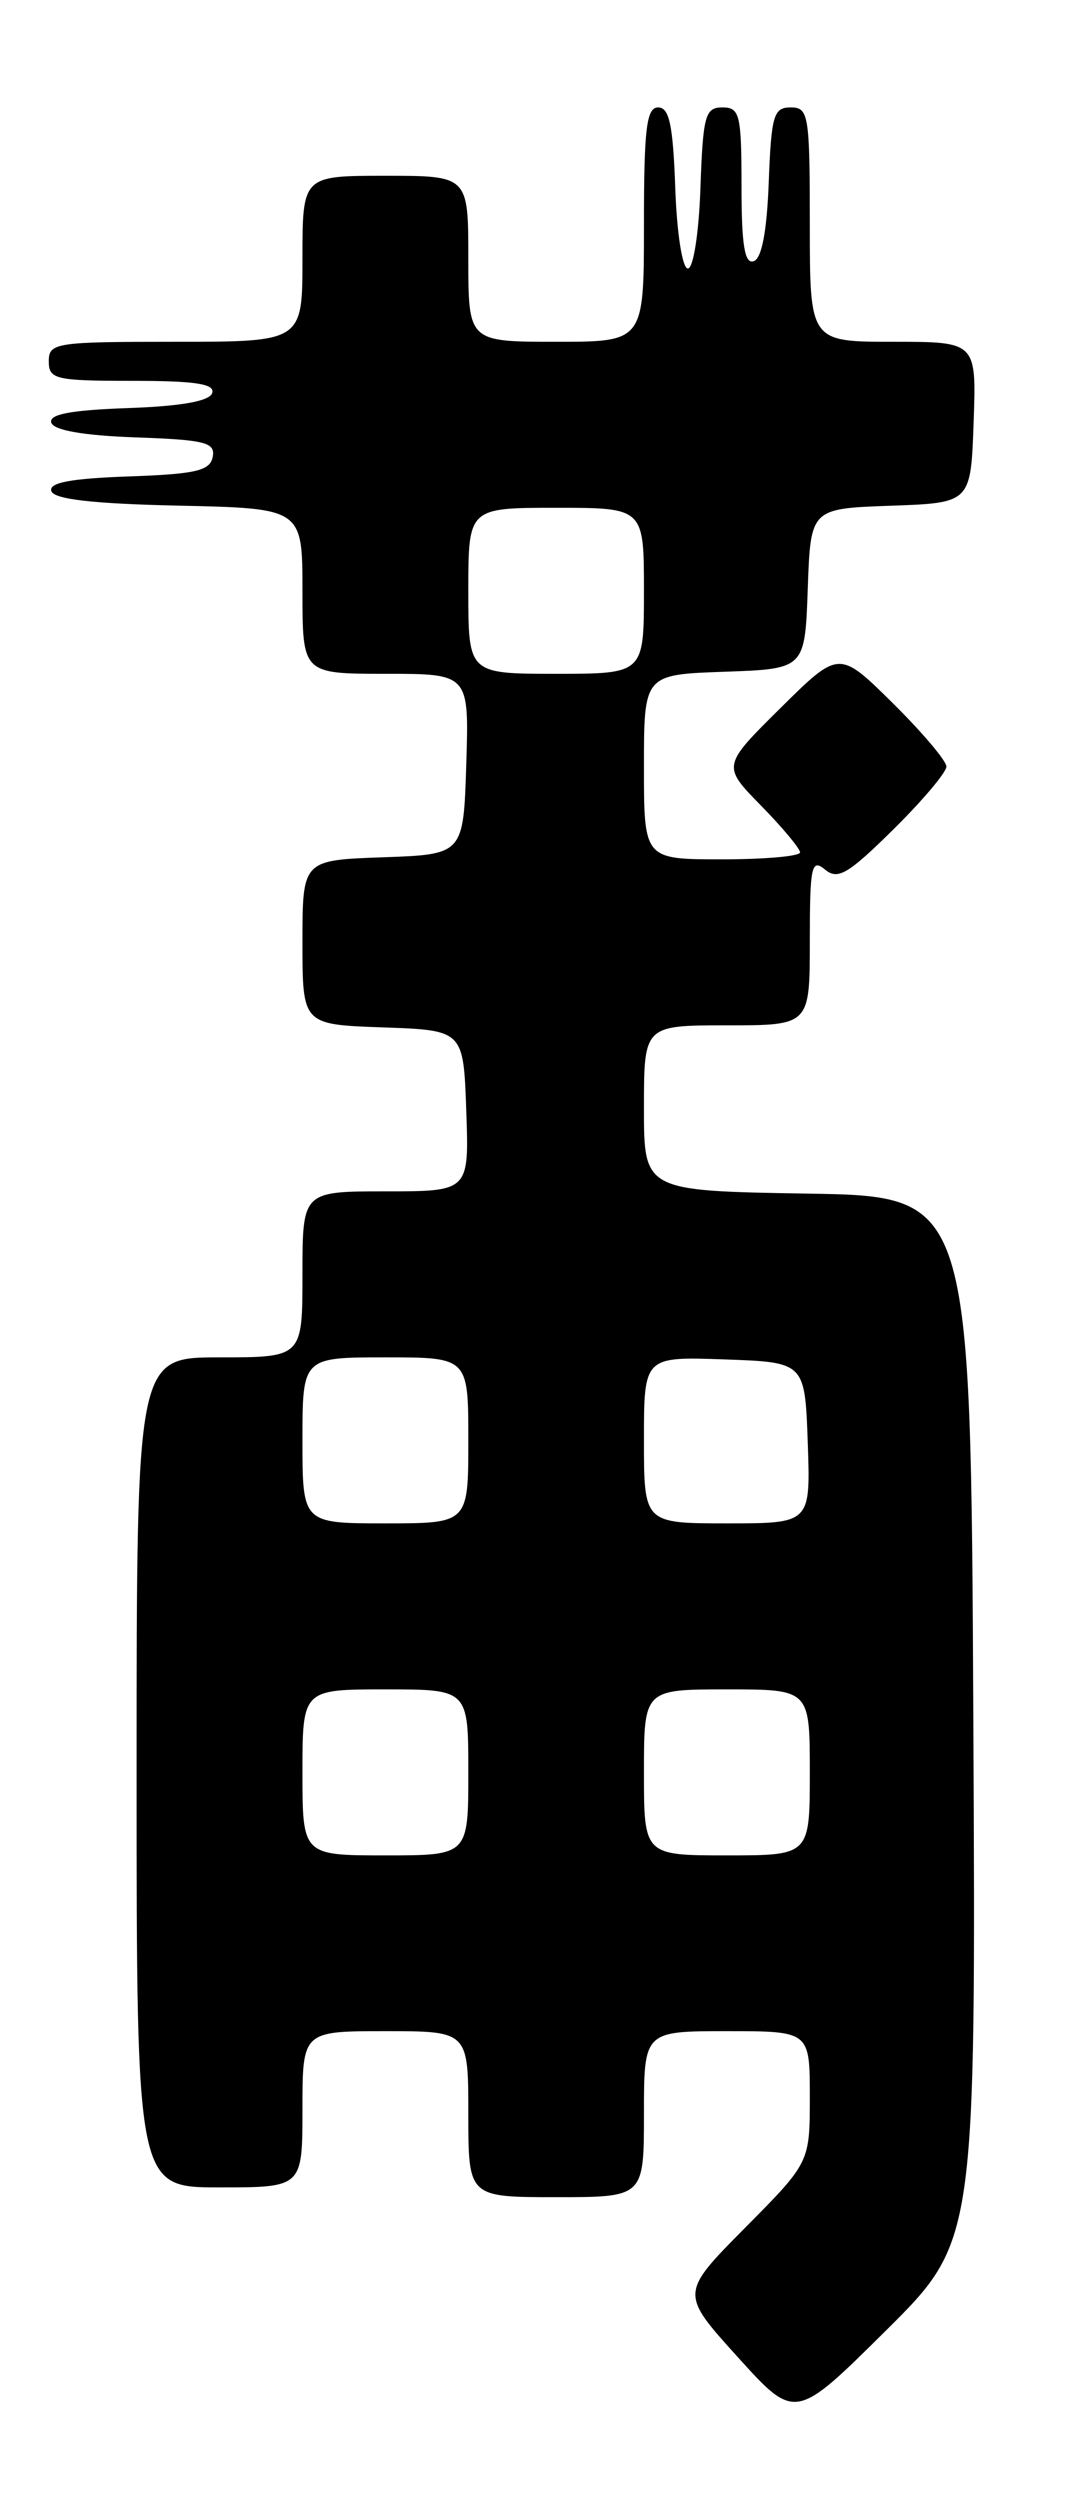 <?xml version="1.0" encoding="UTF-8" standalone="no"?>
<!DOCTYPE svg PUBLIC "-//W3C//DTD SVG 1.1//EN" "http://www.w3.org/Graphics/SVG/1.1/DTD/svg11.dtd" >
<svg xmlns="http://www.w3.org/2000/svg" xmlns:xlink="http://www.w3.org/1999/xlink" version="1.1" viewBox="0 0 111 256">
 <g >
 <path fill="currentColor"
d=" M 99.76 176.01 C 99.50 122.50 99.50 122.50 82.75 122.23 C 66.00 121.95 66.00 121.95 66.00 113.48 C 66.00 105.00 66.00 105.00 74.50 105.00 C 83.00 105.00 83.00 105.00 83.00 96.38 C 83.00 88.70 83.17 87.90 84.55 89.04 C 85.87 90.14 86.91 89.53 91.55 84.95 C 94.55 81.99 97.00 79.09 97.00 78.50 C 97.00 77.91 94.52 74.99 91.50 72.00 C 86.00 66.57 86.00 66.57 80.00 72.50 C 74.01 78.43 74.01 78.43 78.00 82.50 C 80.20 84.74 82.00 86.90 82.00 87.29 C 82.00 87.68 78.40 88.00 74.00 88.00 C 66.00 88.00 66.00 88.00 66.00 78.54 C 66.00 69.08 66.00 69.08 74.25 68.79 C 82.50 68.50 82.50 68.50 82.79 60.29 C 83.08 52.08 83.08 52.08 91.29 51.79 C 99.50 51.50 99.50 51.50 99.79 43.25 C 100.08 35.00 100.08 35.00 91.54 35.00 C 83.00 35.00 83.00 35.00 83.00 23.00 C 83.00 11.75 82.88 11.00 81.04 11.00 C 79.29 11.00 79.05 11.82 78.79 18.67 C 78.60 23.70 78.07 26.48 77.25 26.75 C 76.32 27.06 76.00 25.10 76.00 19.08 C 76.00 11.72 75.82 11.00 74.04 11.00 C 72.28 11.00 72.05 11.82 71.79 19.25 C 71.63 23.89 71.06 27.50 70.50 27.50 C 69.94 27.50 69.37 23.89 69.21 19.25 C 68.98 12.82 68.60 11.00 67.46 11.00 C 66.26 11.00 66.00 13.15 66.00 23.00 C 66.00 35.00 66.00 35.00 57.00 35.00 C 48.00 35.00 48.00 35.00 48.00 26.50 C 48.00 18.00 48.00 18.00 39.50 18.00 C 31.00 18.00 31.00 18.00 31.00 26.50 C 31.00 35.00 31.00 35.00 18.00 35.00 C 5.67 35.00 5.00 35.10 5.00 37.00 C 5.00 38.84 5.67 39.00 13.58 39.00 C 20.00 39.00 22.06 39.31 21.75 40.25 C 21.48 41.08 18.58 41.60 13.10 41.79 C 7.21 42.00 4.97 42.43 5.26 43.29 C 5.52 44.07 8.57 44.60 13.90 44.79 C 21.04 45.04 22.09 45.31 21.80 46.79 C 21.53 48.21 20.07 48.55 13.17 48.79 C 7.22 49.00 4.98 49.43 5.26 50.29 C 5.54 51.13 9.53 51.59 18.33 51.78 C 31.00 52.06 31.00 52.06 31.00 60.53 C 31.00 69.00 31.00 69.00 39.54 69.00 C 48.08 69.00 48.08 69.00 47.79 78.25 C 47.50 87.50 47.50 87.50 39.25 87.79 C 31.00 88.08 31.00 88.08 31.00 96.50 C 31.00 104.92 31.00 104.92 39.25 105.21 C 47.50 105.50 47.50 105.50 47.79 113.75 C 48.08 122.00 48.08 122.00 39.54 122.00 C 31.00 122.00 31.00 122.00 31.00 130.50 C 31.00 139.00 31.00 139.00 22.50 139.00 C 14.00 139.00 14.00 139.00 14.00 181.50 C 14.00 224.00 14.00 224.00 22.50 224.00 C 31.00 224.00 31.00 224.00 31.00 216.00 C 31.00 208.00 31.00 208.00 39.50 208.00 C 48.00 208.00 48.00 208.00 48.00 216.50 C 48.00 225.00 48.00 225.00 57.00 225.00 C 66.00 225.00 66.00 225.00 66.00 216.50 C 66.00 208.00 66.00 208.00 74.50 208.00 C 83.00 208.00 83.00 208.00 83.00 214.72 C 83.00 221.45 83.00 221.45 76.35 228.15 C 69.71 234.85 69.71 234.85 75.60 241.36 C 81.50 247.88 81.50 247.88 90.76 238.70 C 100.02 229.52 100.02 229.52 99.76 176.01 Z  M 31.00 181.50 C 31.00 173.00 31.00 173.00 39.50 173.00 C 48.00 173.00 48.00 173.00 48.00 181.50 C 48.00 190.00 48.00 190.00 39.50 190.00 C 31.00 190.00 31.00 190.00 31.00 181.50 Z  M 66.00 181.50 C 66.00 173.00 66.00 173.00 74.50 173.00 C 83.00 173.00 83.00 173.00 83.00 181.50 C 83.00 190.00 83.00 190.00 74.50 190.00 C 66.00 190.00 66.00 190.00 66.00 181.50 Z  M 31.00 147.50 C 31.00 139.00 31.00 139.00 39.50 139.00 C 48.00 139.00 48.00 139.00 48.00 147.50 C 48.00 156.00 48.00 156.00 39.50 156.00 C 31.00 156.00 31.00 156.00 31.00 147.50 Z  M 66.00 147.46 C 66.00 138.92 66.00 138.92 74.25 139.21 C 82.50 139.50 82.50 139.50 82.79 147.75 C 83.08 156.00 83.08 156.00 74.54 156.00 C 66.00 156.00 66.00 156.00 66.00 147.46 Z  M 48.00 60.50 C 48.00 52.00 48.00 52.00 57.00 52.00 C 66.00 52.00 66.00 52.00 66.00 60.50 C 66.00 69.00 66.00 69.00 57.00 69.00 C 48.00 69.00 48.00 69.00 48.00 60.50 Z "/>
</g>
</svg>